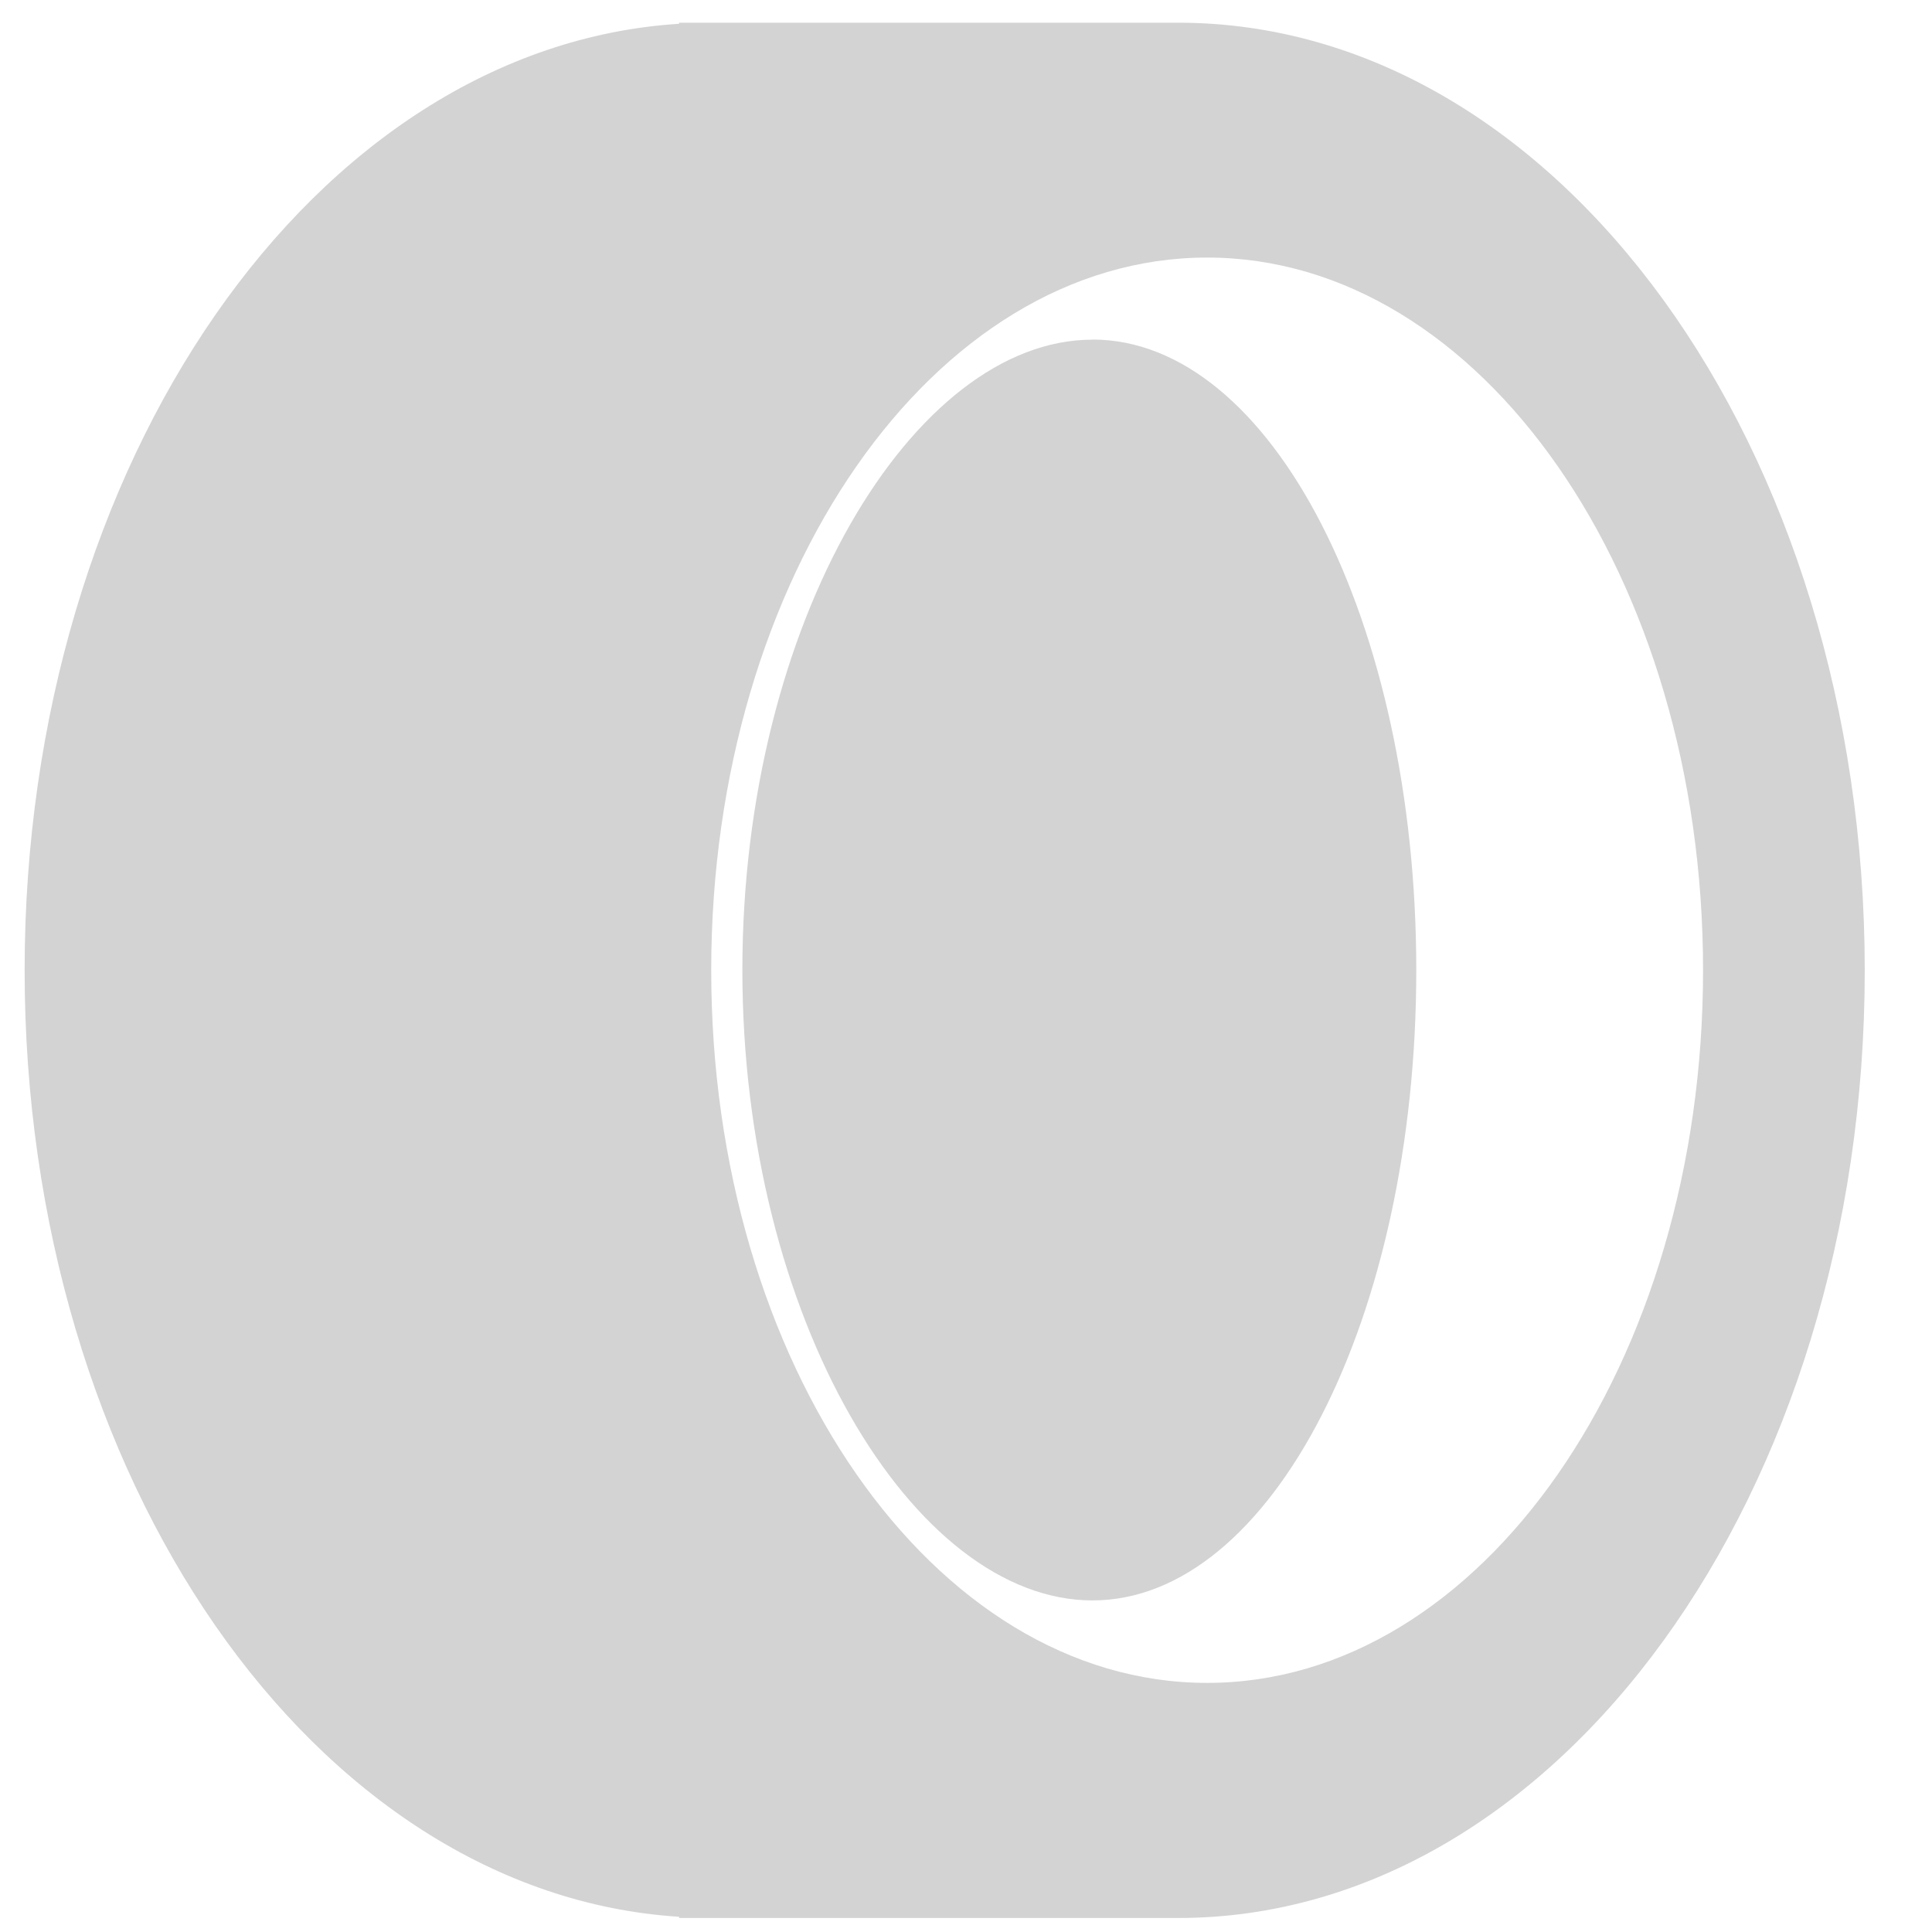 <svg width="16" height="16" fill="none" xmlns="http://www.w3.org/2000/svg"><path d="M9.757.188H5.624v.009C2.607.388.204 3.824.204 8.035c0 4.212 2.403 7.647 5.42 7.839v.01h4.133c3.14 0 5.686-3.514 5.686-7.848S12.897.188 9.757.188zm.24 13.749c-2.269 0-4.107-2.642-4.107-5.902 0-3.26 1.838-5.902 4.107-5.902 2.268 0 4.107 2.642 4.107 5.902 0 3.26-1.838 5.902-4.107 5.902z" fill="#D3D3D3"/><path d="M9.047 2.813c-1.482 0-2.899 2.337-2.899 5.22 0 2.884 1.417 5.221 2.899 5.221 1.481 0 2.682-2.337 2.682-5.22 0-2.884-1.2-5.222-2.682-5.222z" fill="#D3D3D3"/></svg>